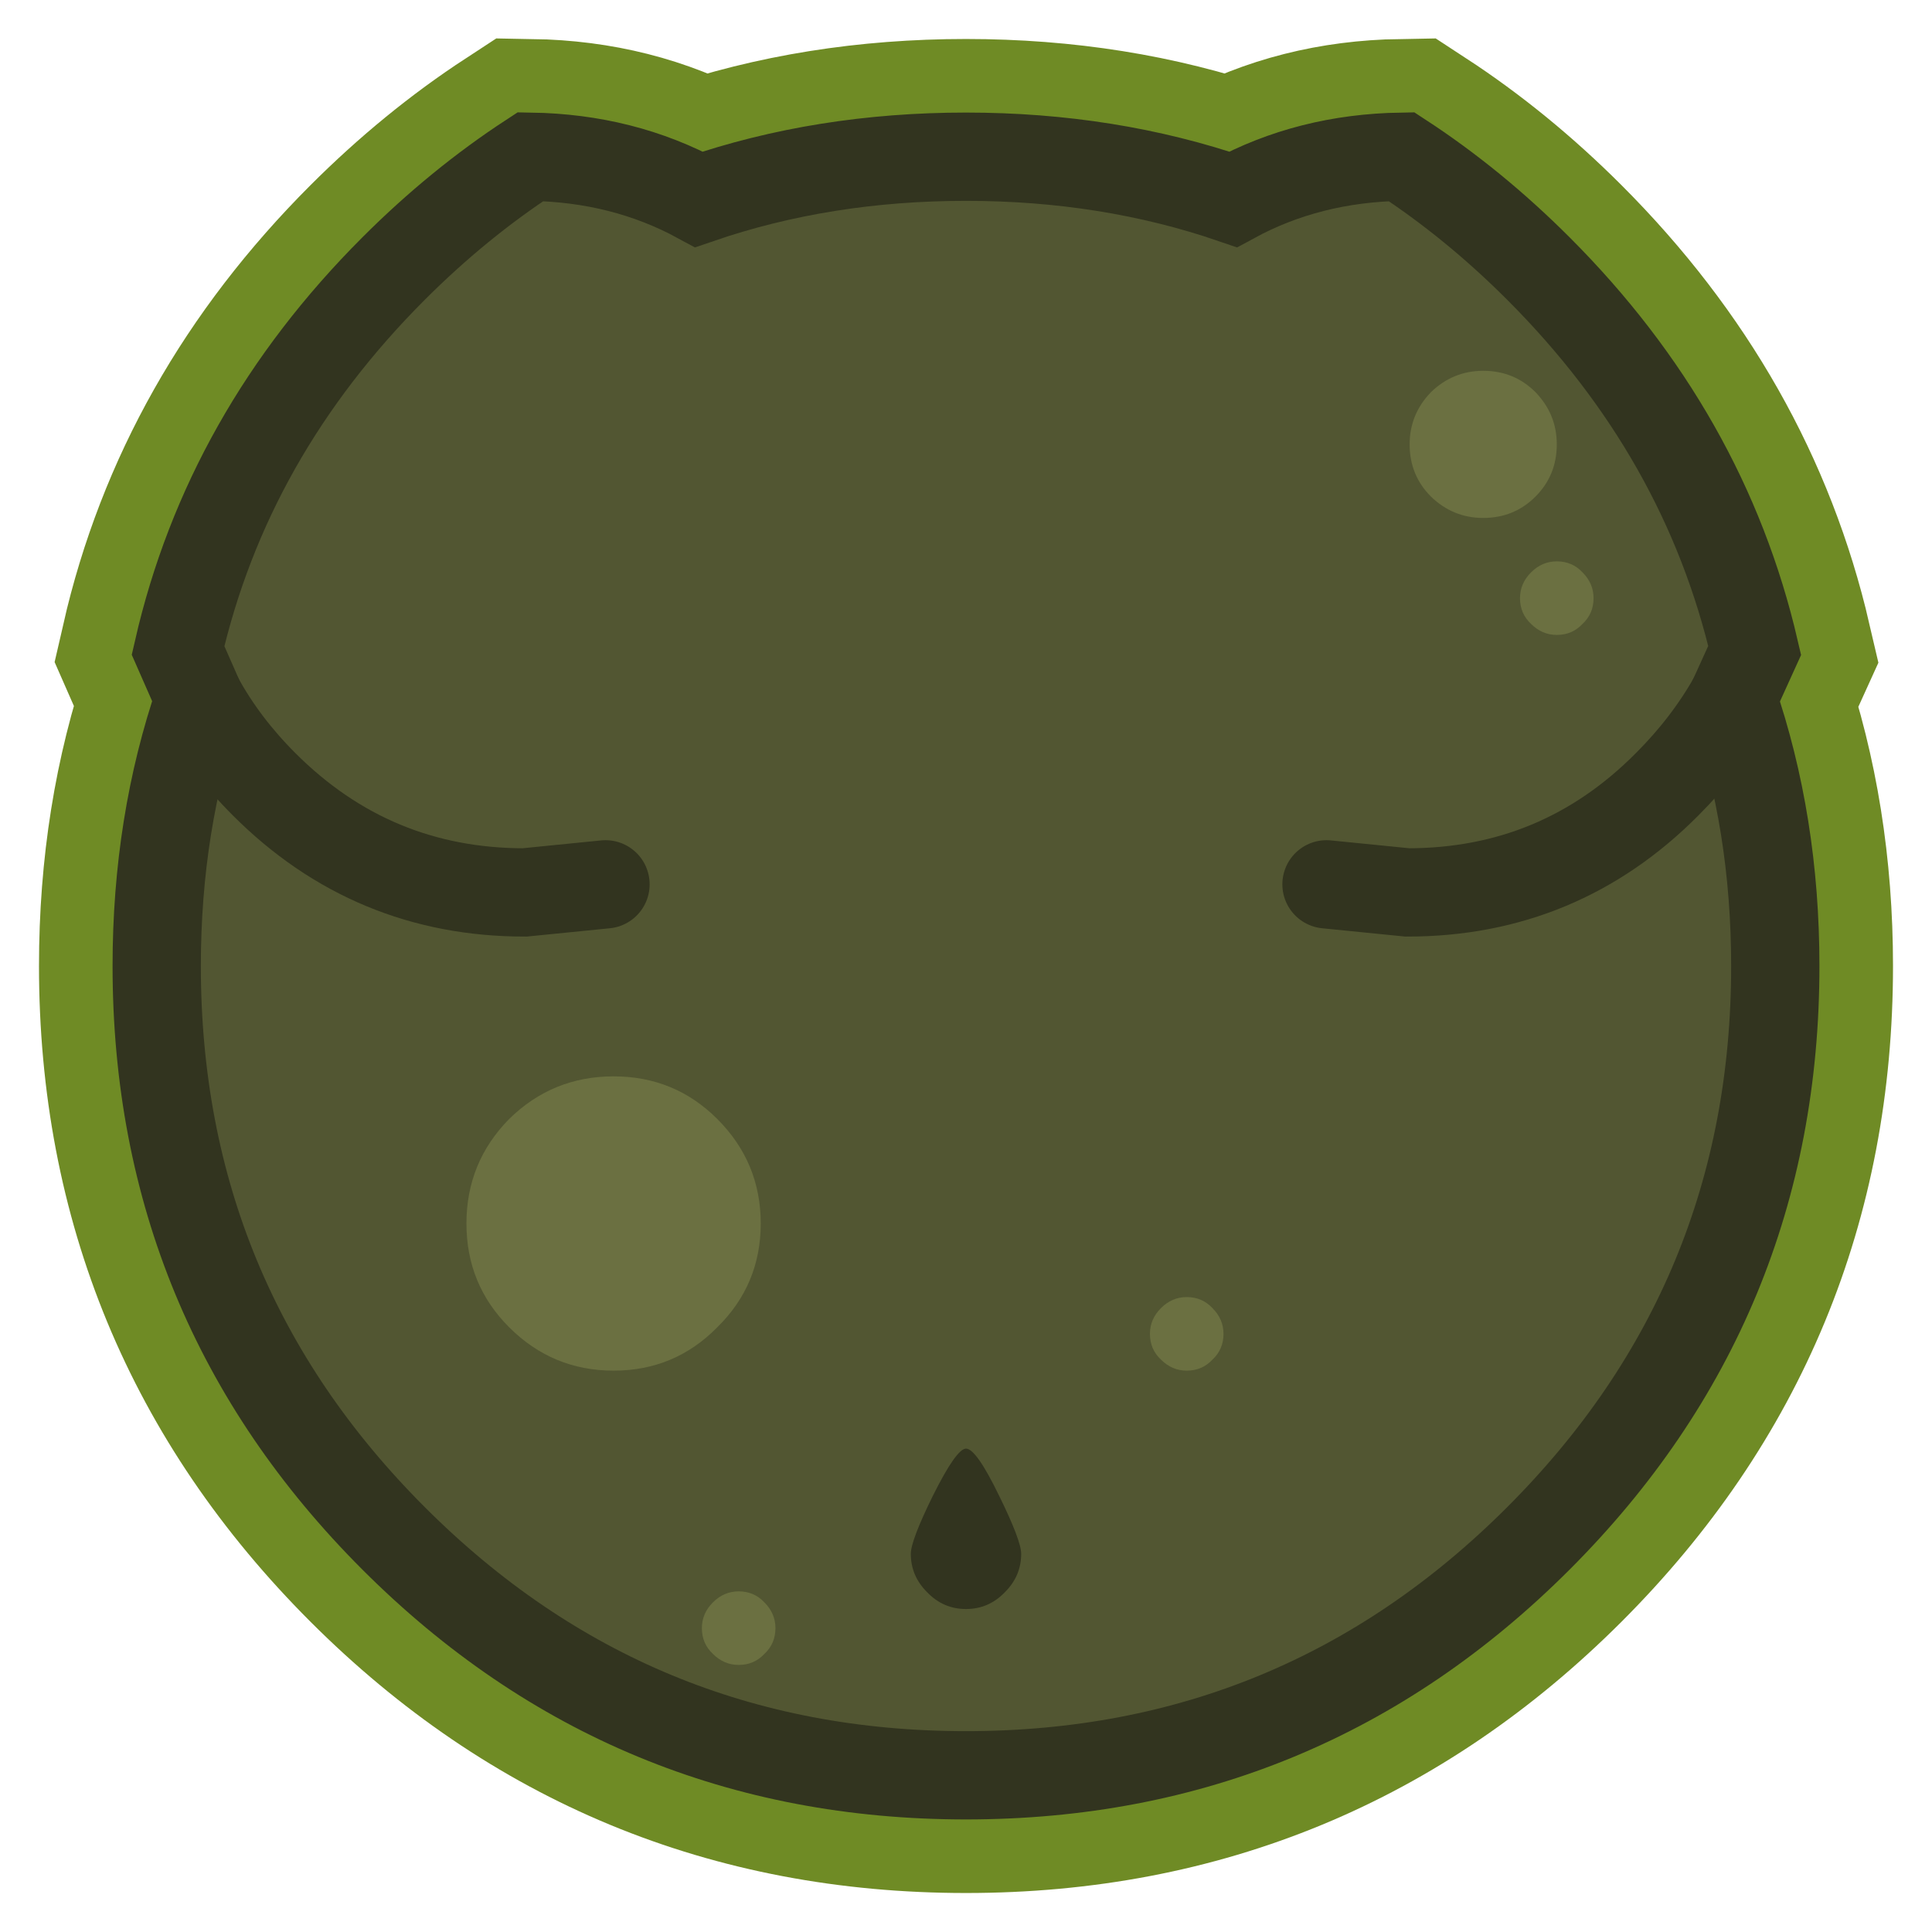 <?xml version="1.0" encoding="UTF-8" standalone="no"?>
<svg xmlns:ffdec="https://www.free-decompiler.com/flash" xmlns:xlink="http://www.w3.org/1999/xlink" ffdec:objectType="shape" height="131.3px" width="131.3px" xmlns="http://www.w3.org/2000/svg">
  <g transform="matrix(1.0, 0.0, 0.0, 1.0, 65.65, 60.65)">
    <path d="M52.1 -13.15 Q55.0 -4.7 55.0 5.0 55.0 27.8 38.9 43.9 22.8 60.0 0.0 60.0 -22.8 60.0 -38.9 43.9 -55.0 27.8 -55.0 5.0 -55.0 -4.7 -52.1 -13.15 L-53.55 -16.45 Q-50.2 -31.1 -38.9 -42.4 -34.5 -46.8 -29.6 -50.0 -23.3 -49.9 -18.15 -47.1 -9.7 -50.0 0.0 -50.0 9.7 -50.0 18.15 -47.1 23.3 -49.9 29.6 -50.0 34.5 -46.8 38.9 -42.4 50.2 -31.1 53.6 -16.45 L52.1 -13.15 Z" fill="none" stroke="#6f8b25" stroke-linecap="square" stroke-linejoin="miter-clip" stroke-miterlimit="3.0" stroke-width="16.0"/>
    <path d="M15.0 55.05 L15.0 45.05 -15.0 45.05 -15.0 55.05" fill="none" stroke="#666666" stroke-linecap="square" stroke-linejoin="miter-clip" stroke-miterlimit="3.0" stroke-width="6.0"/>
    <path d="M52.1 -13.15 Q55.0 -4.7 55.0 5.0 55.0 27.8 38.9 43.9 22.8 60.0 0.0 60.0 -22.8 60.0 -38.9 43.9 -55.0 27.8 -55.0 5.0 -55.0 -4.7 -52.1 -13.15 L-53.55 -16.45 Q-50.2 -31.1 -38.9 -42.4 -34.5 -46.8 -29.6 -50.0 -23.3 -49.9 -18.15 -47.1 -9.7 -50.0 0.0 -50.0 9.7 -50.0 18.15 -47.1 23.3 -49.9 29.6 -50.0 34.5 -46.8 38.9 -42.4 50.2 -31.1 53.6 -16.45 L52.1 -13.15 Q50.35 -10.05 47.65 -7.35 40.35 0.0 30.0 0.0 L24.5 -0.55 30.0 0.0 Q40.35 0.0 47.65 -7.35 50.35 -10.05 52.1 -13.15 M-24.5 -0.55 L-30.0 0.0 Q-40.35 0.0 -47.7 -7.35 -50.4 -10.05 -52.1 -13.15 -50.4 -10.05 -47.7 -7.35 -40.35 0.0 -30.0 0.0 L-24.5 -0.55" fill="#525632" fill-rule="evenodd" stroke="none"/>
    <path d="M52.1 -13.15 Q55.0 -4.7 55.0 5.0 55.0 27.8 38.9 43.9 22.8 60.0 0.0 60.0 -22.8 60.0 -38.9 43.9 -55.0 27.8 -55.0 5.0 -55.0 -4.7 -52.1 -13.15 L-53.55 -16.45 Q-50.2 -31.1 -38.9 -42.4 -34.5 -46.8 -29.6 -50.0 -23.3 -49.9 -18.15 -47.1 -9.7 -50.0 0.0 -50.0 9.7 -50.0 18.15 -47.1 23.3 -49.9 29.6 -50.0 34.5 -46.8 38.9 -42.4 50.2 -31.1 53.6 -16.45 L52.1 -13.15" fill="none" stroke="#32341f" stroke-linecap="round" stroke-linejoin="miter-clip" stroke-miterlimit="3.0" stroke-width="6.0"/>
    <path d="M52.1 -13.15 Q50.35 -10.05 47.65 -7.35 40.35 0.0 30.0 0.0 L24.5 -0.55 M-52.1 -13.15 Q-50.4 -10.05 -47.7 -7.35 -40.35 0.0 -30.0 0.0 L-24.5 -0.55" fill="none" stroke="#32341f" stroke-linecap="round" stroke-linejoin="miter-clip" stroke-miterlimit="3.0" stroke-width="6.0"/>
    <path d="M0.0 48.7 Q-1.55 48.7 -2.65 47.55 -3.75 46.45 -3.75 44.95 -3.75 44.05 -2.25 41.0 -0.65 37.8 0.0 37.8 0.7 37.8 2.25 41.0 3.75 44.05 3.75 44.95 3.75 46.45 2.65 47.55 1.55 48.7 0.0 48.7" fill="#32341f" fill-rule="evenodd" stroke="none"/>
    <path d="M-16.9 29.55 Q-19.8 32.5 -23.95 32.5 -28.1 32.5 -31.05 29.55 -33.95 26.65 -33.95 22.5 -33.95 18.35 -31.05 15.4 -28.1 12.5 -23.95 12.5 -19.8 12.5 -16.9 15.4 -13.95 18.35 -13.95 22.5 -13.95 26.65 -16.9 29.55" fill="#6b7041" fill-rule="evenodd" stroke="none"/>
    <path d="M15.0 32.5 Q14.0 32.5 13.25 31.75 12.5 31.05 12.5 30.0 12.5 29.0 13.25 28.25 14.0 27.5 15.0 27.5 16.05 27.5 16.75 28.25 17.5 29.0 17.5 30.0 17.5 31.05 16.75 31.75 16.05 32.5 15.0 32.5" fill="#6b7041" fill-rule="evenodd" stroke="none"/>
    <path d="M38.7 -26.9 Q37.25 -25.45 35.15 -25.45 33.1 -25.45 31.6 -26.9 30.15 -28.35 30.15 -30.45 30.15 -32.5 31.6 -34.0 33.1 -35.45 35.15 -35.45 37.25 -35.45 38.7 -34.0 40.15 -32.5 40.15 -30.45 40.15 -28.35 38.7 -26.9" fill="#6b7041" fill-rule="evenodd" stroke="none"/>
    <path d="M38.4 -18.25 Q37.65 -18.95 37.65 -20.0 37.65 -21.0 38.4 -21.75 39.15 -22.5 40.15 -22.5 41.2 -22.5 41.9 -21.75 42.65 -21.0 42.65 -20.0 42.65 -18.95 41.9 -18.25 41.2 -17.5 40.15 -17.5 39.15 -17.5 38.4 -18.25" fill="#6b7041" fill-rule="evenodd" stroke="none"/>
    <path d="M-13.7 48.25 Q-12.95 49.0 -12.95 50.0 -12.95 51.05 -13.7 51.75 -14.4 52.5 -15.45 52.5 -16.45 52.5 -17.2 51.75 -17.95 51.05 -17.95 50.0 -17.95 49.0 -17.2 48.25 -16.45 47.5 -15.45 47.5 -14.4 47.5 -13.7 48.25" fill="#6b7041" fill-rule="evenodd" stroke="none"/>
  </g>
</svg>
